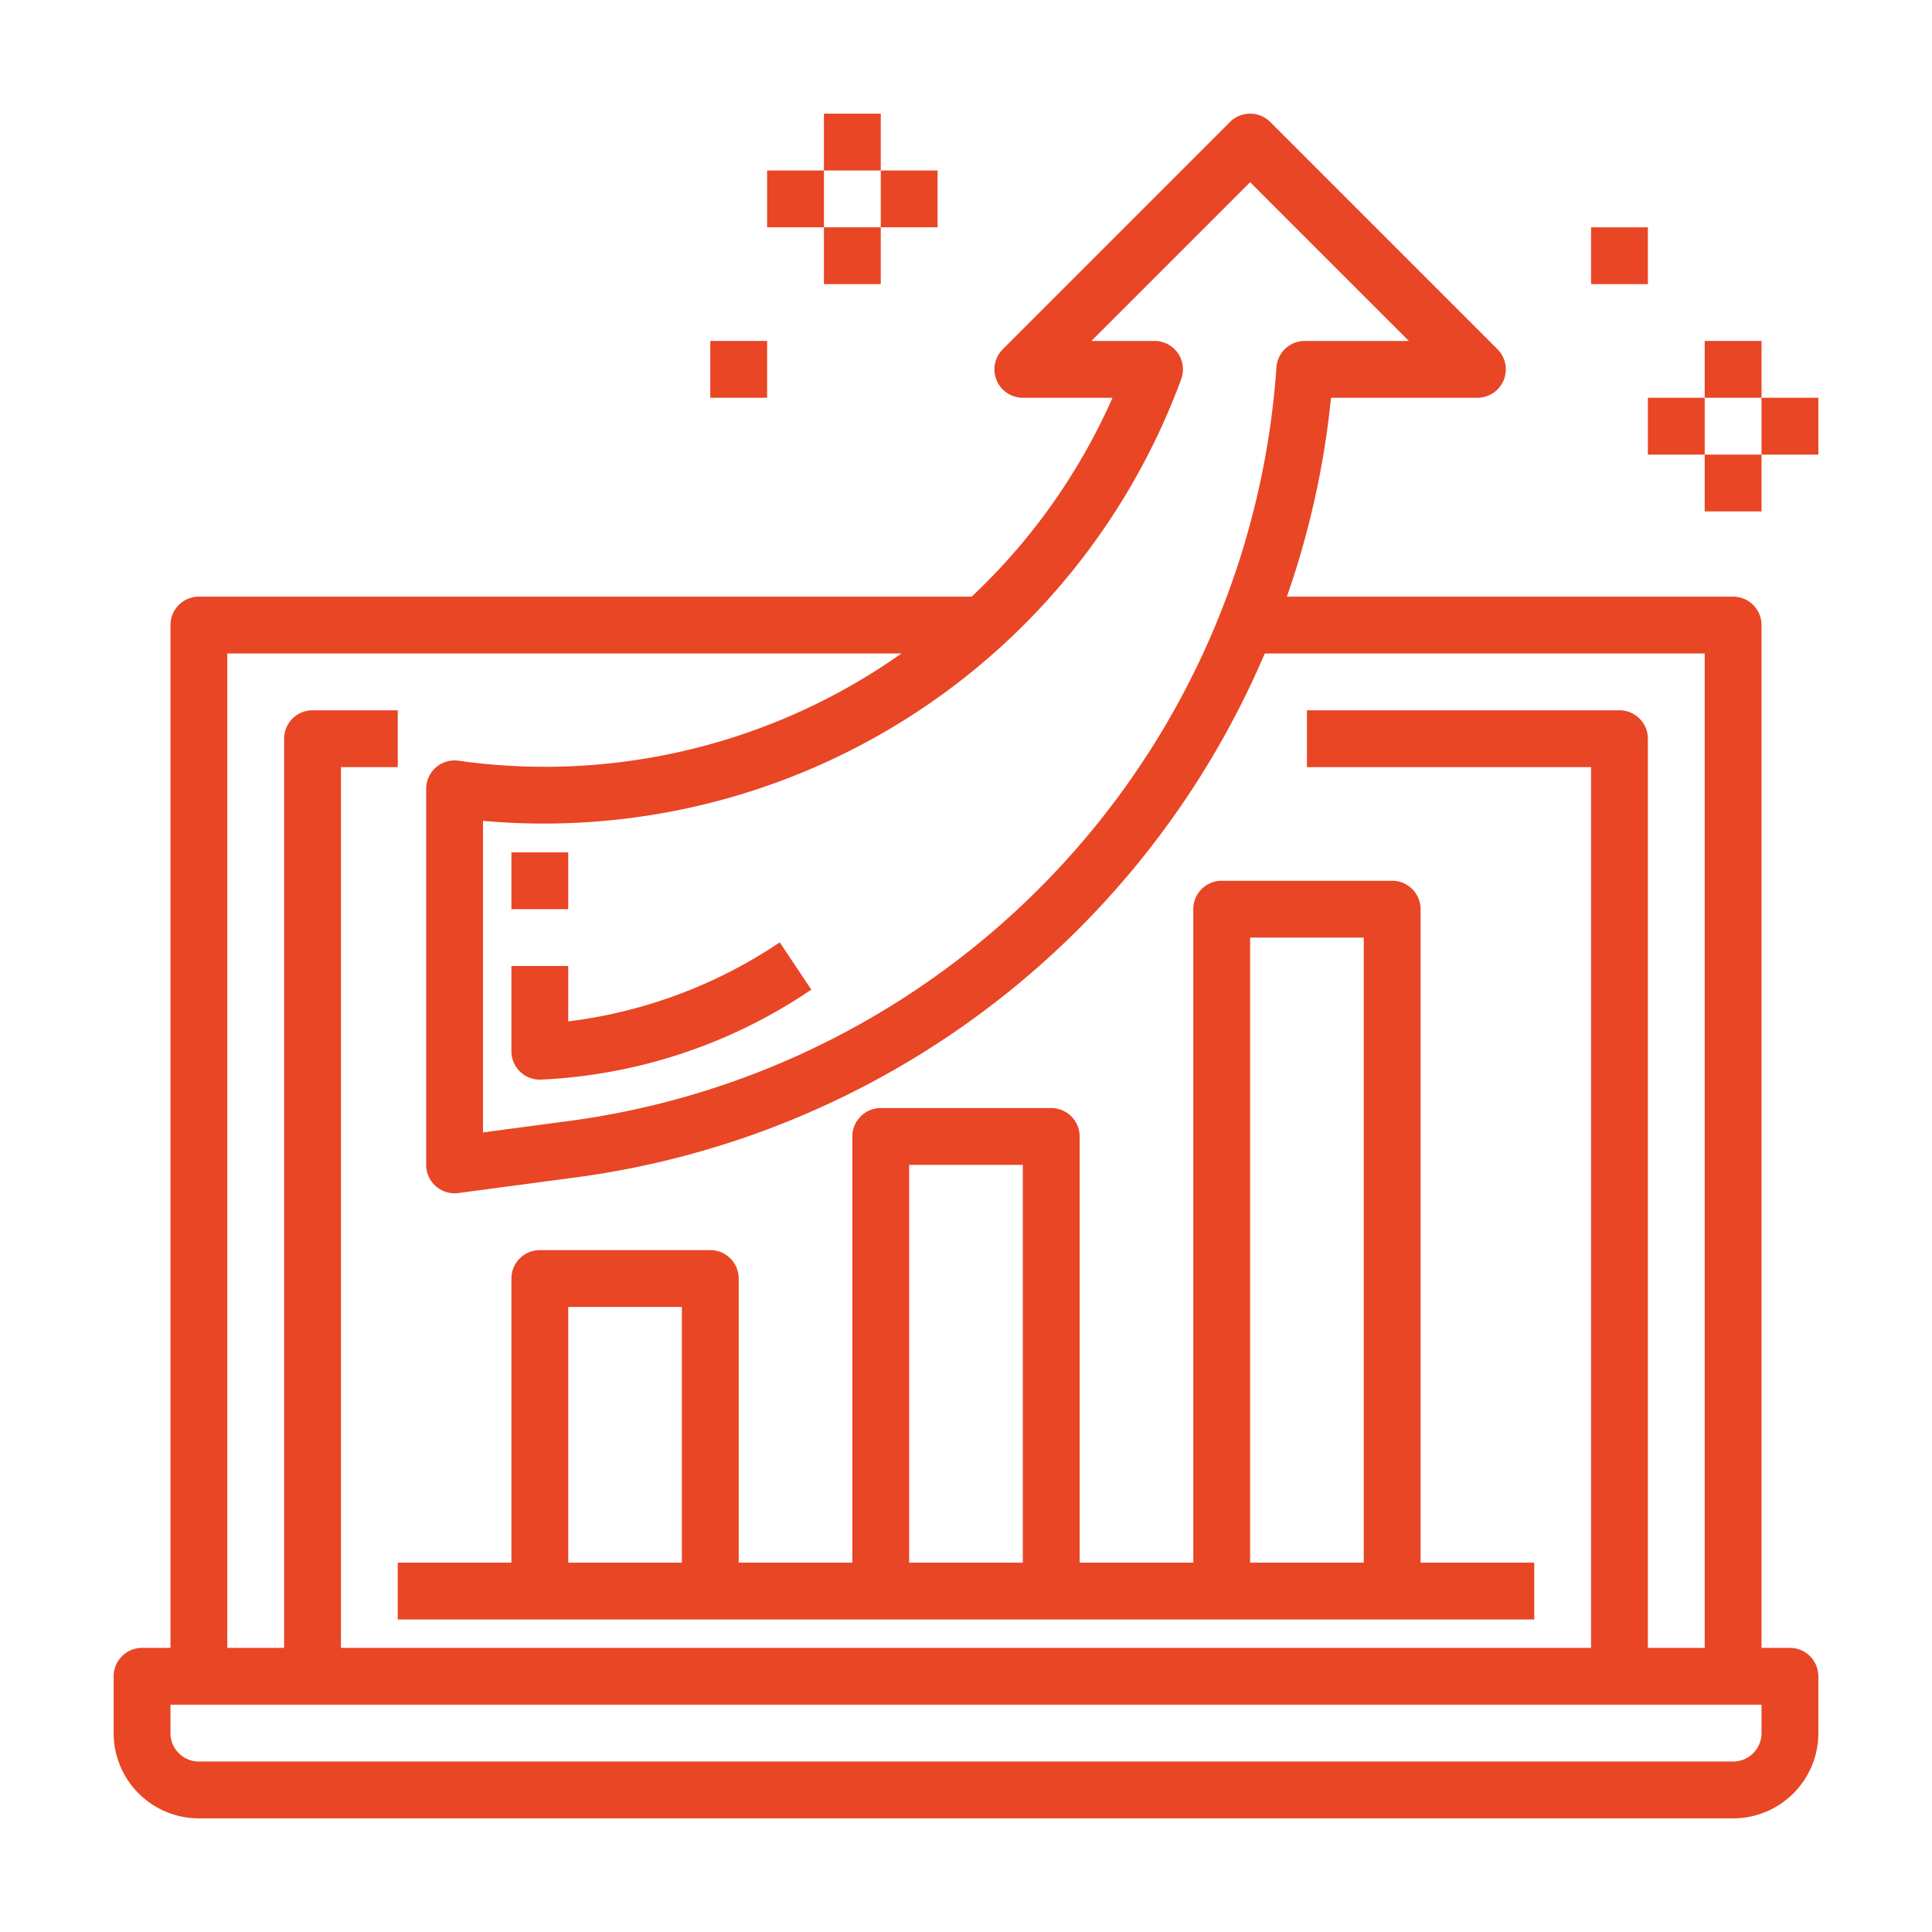 <svg xmlns="http://www.w3.org/2000/svg" width="68" height="68" viewBox="0 0 68 68">
  <g id="digital_analytics" data-name="digital analytics" transform="translate(-12524 419)">
    <rect id="Rectangle_540" data-name="Rectangle 540" width="68" height="68" transform="translate(12524 -419)" fill="none"/>
    <g id="data-analytics" transform="translate(12526 -417)">
      <path id="Path_939" data-name="Path 939" d="M61,56H60V20a1,1,0,0,0-1-1H43.294a30.391,30.391,0,0,0,1.553-7H50a1,1,0,0,0,.707-1.707l-8-8a1,1,0,0,0-1.414,0l-8,8A1,1,0,0,0,34,12h3.157A21.6,21.6,0,0,1,32.2,19H5a1,1,0,0,0-1,1V56H3a1,1,0,0,0-1,1v2a3,3,0,0,0,3,3H59a3,3,0,0,0,3-3V57A1,1,0,0,0,61,56ZM39.576,11.341A1,1,0,0,0,38.636,10H36.414L42,4.414,47.586,10h-3.66a1,1,0,0,0-1,.934A28.77,28.77,0,0,1,18.1,37.445l-3.1.412V26.891a23.907,23.907,0,0,0,24.576-15.55ZM6,21H29.729a21.753,21.753,0,0,1-15.365,3.806l-.228-.032A1,1,0,0,0,13,25.766V39a1,1,0,0,0,1,1,.975.975,0,0,0,.132-.009l4.228-.563A30.779,30.779,0,0,0,42.515,21H58V56H56V24a1,1,0,0,0-1-1H44v2H54V56H10V25h2V23H9a1,1,0,0,0-1,1V56H6ZM60,59a1,1,0,0,1-1,1H5a1,1,0,0,1-1-1V58H60Z" fill="#e84625"/>
      <path id="Path_940" data-name="Path 940" d="M12,55H52V53H48V30a1,1,0,0,0-1-1H41a1,1,0,0,0-1,1V53H36V38a1,1,0,0,0-1-1H29a1,1,0,0,0-1,1V53H24V43a1,1,0,0,0-1-1H17a1,1,0,0,0-1,1V53H12ZM42,31h4V53H42ZM30,39h4V53H30ZM18,44h4v9H18Z" fill="#e84625"/>
      <path id="Path_941" data-name="Path 941" d="M27,2h2V4H27Z" fill="#e84625"/>
      <path id="Path_942" data-name="Path 942" d="M29,4h2V6H29Z" fill="#e84625"/>
      <path id="Path_943" data-name="Path 943" d="M27,6h2V8H27Z" fill="#e84625"/>
      <path id="Path_944" data-name="Path 944" d="M25,4h2V6H25Z" fill="#e84625"/>
      <path id="Path_945" data-name="Path 945" d="M23,10h2v2H23Z" fill="#e84625"/>
      <path id="Path_946" data-name="Path 946" d="M60,12h2v2H60Z" fill="#e84625"/>
      <path id="Path_947" data-name="Path 947" d="M58,14h2v2H58Z" fill="#e84625"/>
      <path id="Path_948" data-name="Path 948" d="M56,12h2v2H56Z" fill="#e84625"/>
      <path id="Path_949" data-name="Path 949" d="M58,10h2v2H58Z" fill="#e84625"/>
      <path id="Path_950" data-name="Path 950" d="M54,6h2V8H54Z" fill="#e84625"/>
      <path id="Path_951" data-name="Path 951" d="M18,32H16v3a1,1,0,0,0,1,1,18.43,18.43,0,0,0,9.555-3.168l-1.11-1.664A17.082,17.082,0,0,1,18,33.95Z" fill="#e84625"/>
      <path id="Path_952" data-name="Path 952" d="M16,28h2v2H16Z" fill="#e84625"/>
    </g>
  </g>
</svg>
